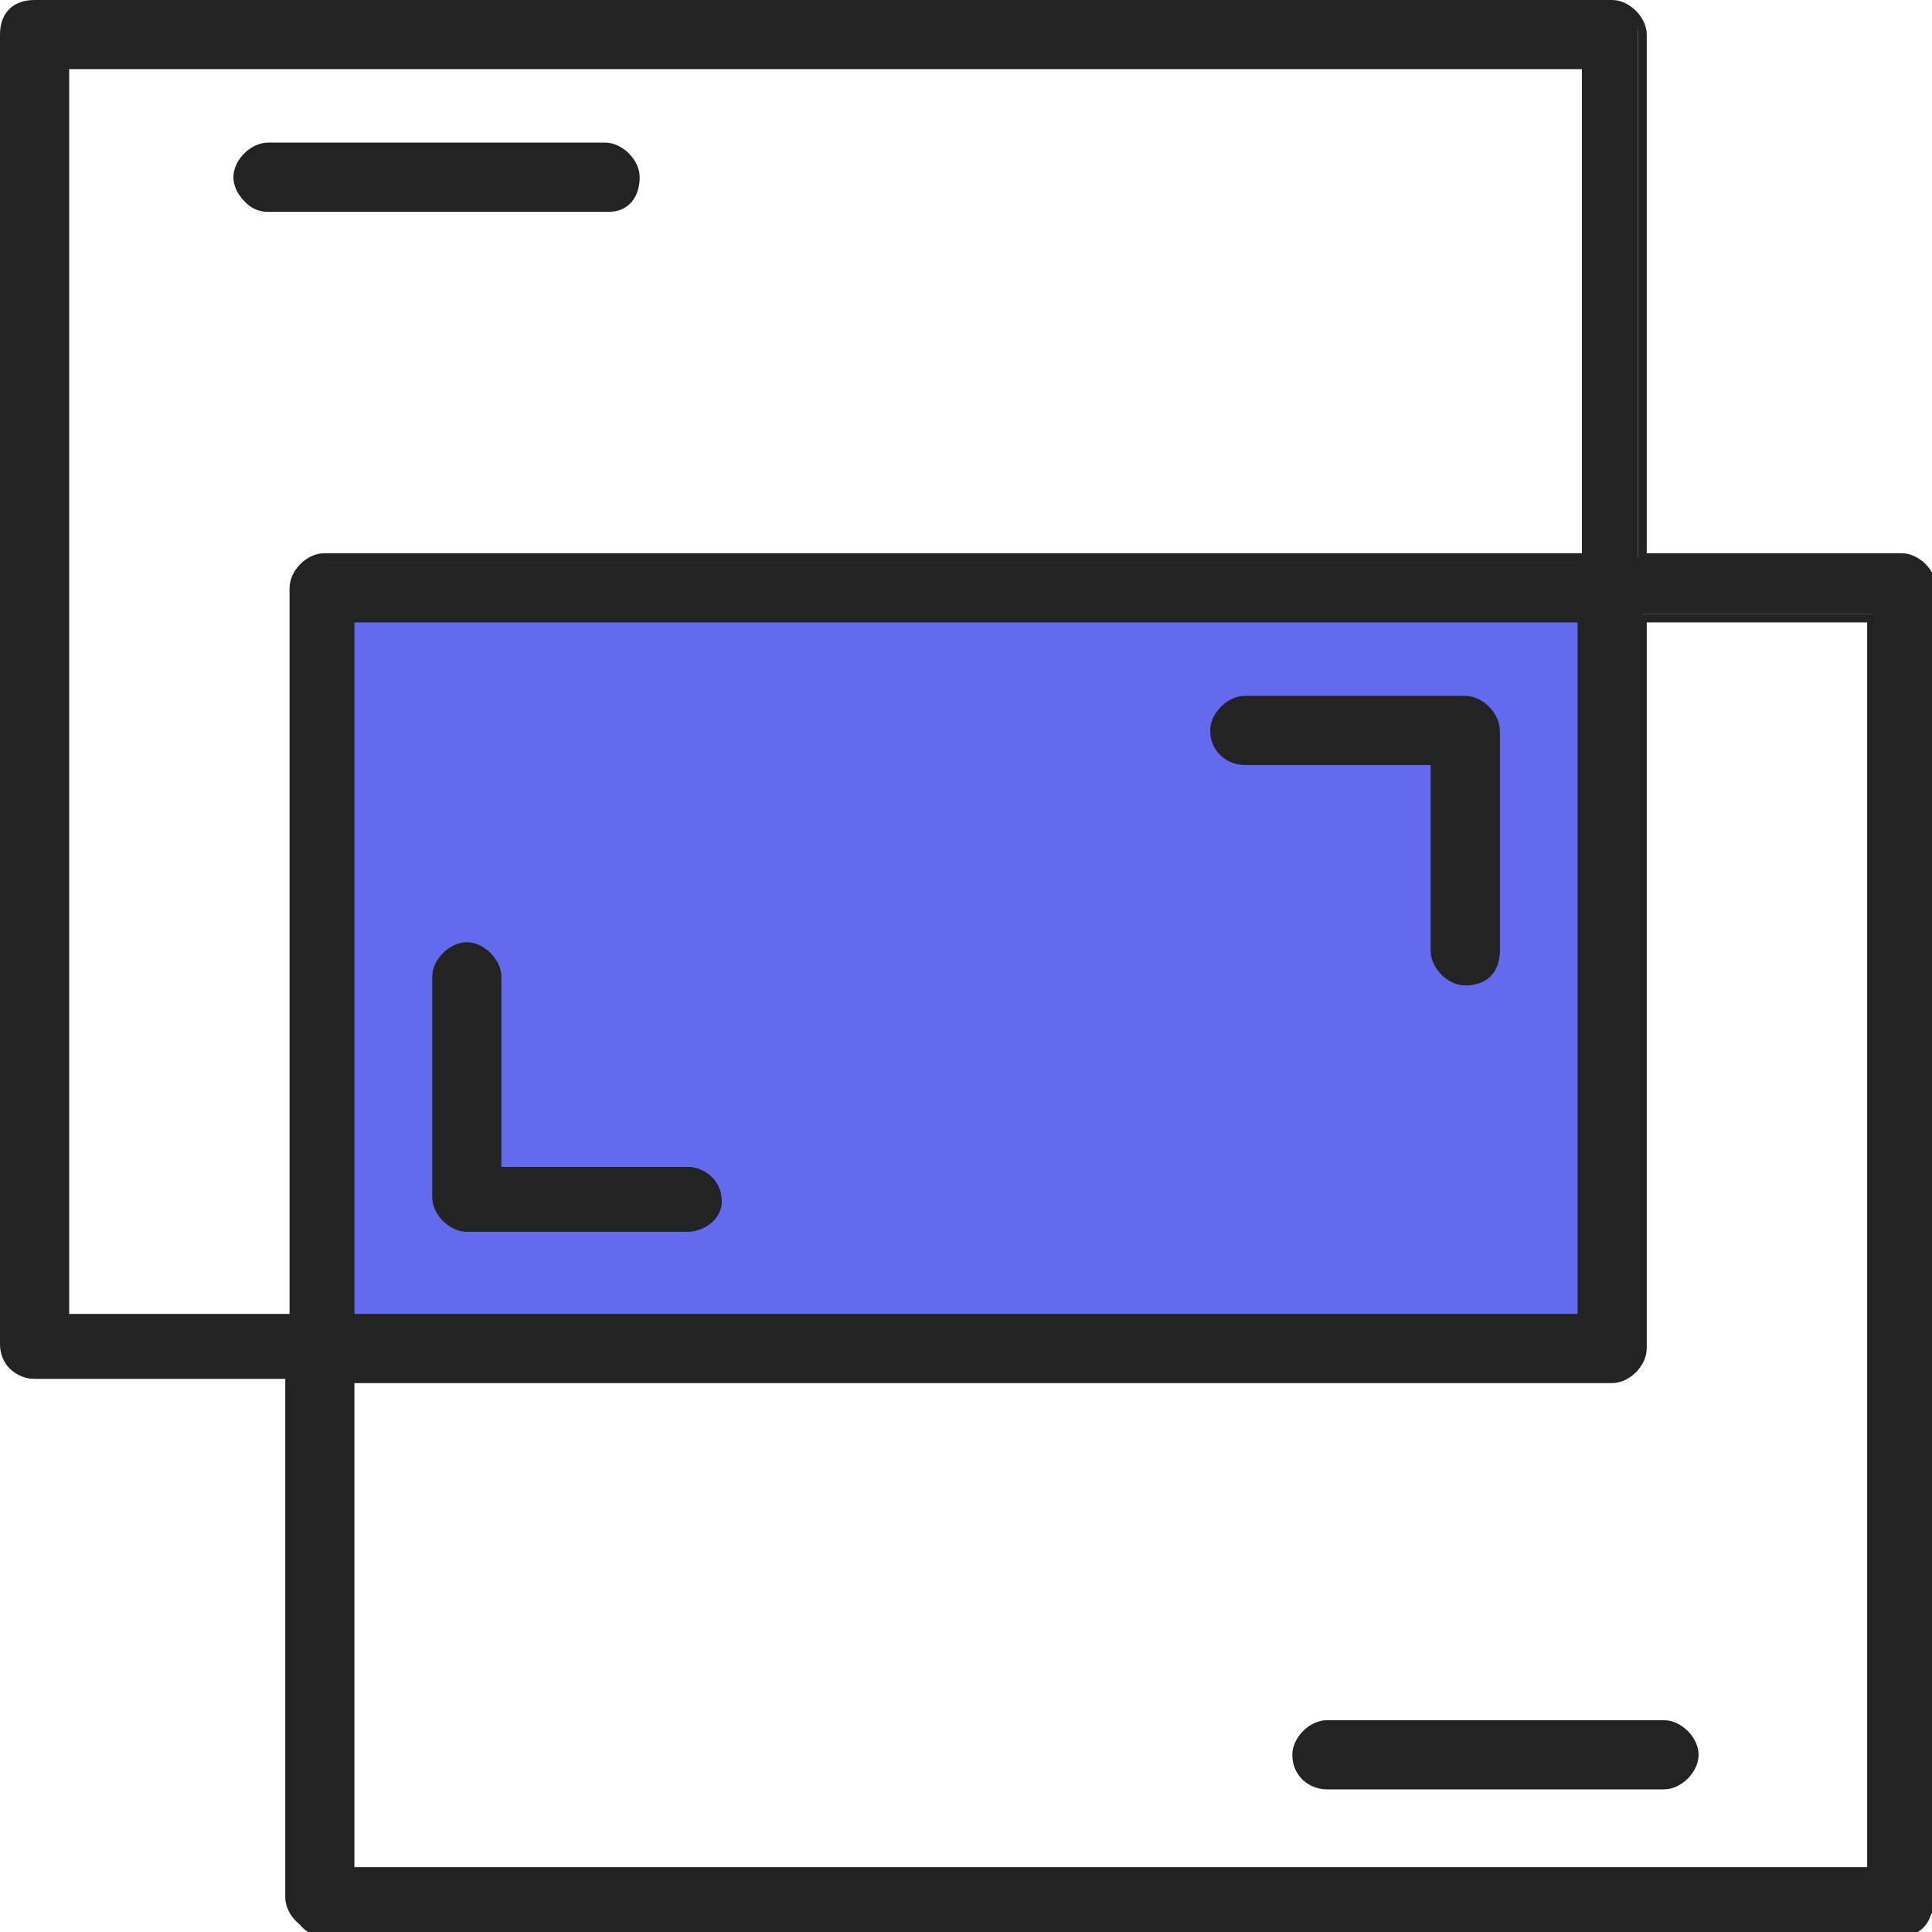 <?xml version="1.0" encoding="utf-8"?>
<!-- Generator: Adobe Illustrator 21.0.0, SVG Export Plug-In . SVG Version: 6.00 Build 0)  -->
<svg version="1.1" id="Layer_1" xmlns="http://www.w3.org/2000/svg" xmlns:xlink="http://www.w3.org/1999/xlink" x="0px" y="0px"
	 width="44.7px" height="44.7px" viewBox="0 0 44.7 44.7" style="enable-background:new 0 0 44.7 44.7;" xml:space="preserve">
<style type="text/css">
	.st0{fill:#646AEE;}
	.st1{fill:#232323;}
</style>
<g>
	<rect x="7.4" y="12.9" class="st0" width="30.5" height="18.2"/>
	<path class="st1" d="M30,40.6c0,0.4,0.3,0.7,0.7,0.7h7.8c0.4,0,0.7-0.3,0.7-0.7s-0.3-0.7-0.7-0.7h-7.8C30.3,39.9,30,40.2,30,40.6"
		/>
	<path class="st1" d="M38.5,41.4h-7.8c-0.4,0-0.8-0.3-0.8-0.8c0-0.4,0.4-0.8,0.8-0.8h7.8c0.4,0,0.8,0.4,0.8,0.8S38.9,41.4,38.5,41.4
		 M30.7,40c-0.3,0-0.5,0.2-0.5,0.5s0.2,0.5,0.5,0.5h7.8c0.3,0,0.5-0.2,0.5-0.5S38.8,40,38.5,40H30.7z"/>
	<path class="st1" d="M43.9,12.9h-6V0.8c0-0.4-0.3-0.7-0.7-0.7H0.8c-0.4,0-0.7,0.3-0.7,0.7v30.4c0,0.4,0.3,0.7,0.7,0.7h6v12.2
		c0,0.4,0.3,0.7,0.7,0.7H44c0.4,0,0.7-0.3,0.7-0.7V13.6C44.6,13.2,44.3,12.9,43.9,12.9 M6.8,13.6v16.9H1.4v-29h35.2V13H7.4
		C7.1,12.9,6.8,13.2,6.8,13.6 M36.7,30.5H8.1V14.2h28.6V30.5z M43.3,43.3H8.1V31.8h29.2c0.4,0,0.7-0.3,0.7-0.7V14.2h5.3
		C43.3,14.2,43.3,43.3,43.3,43.3z"/>
	<path class="st1" d="M44,44.7H7.4c-0.4,0-0.8-0.4-0.8-0.8v-12H0.8c-0.4,0-0.8-0.3-0.8-0.8V0.8C0,0.3,0.3,0,0.8,0h36.5
		c0.4,0,0.8,0.4,0.8,0.8v12H44c0.4,0,0.8,0.4,0.8,0.8V44C44.7,44.4,44.4,44.7,44,44.7 M0.8,0.3c-0.3,0-0.5,0.2-0.5,0.5v30.4
		c0,0.3,0.2,0.5,0.5,0.5h6.1V44c0,0.3,0.2,0.5,0.5,0.5H44c0.3,0,0.5-0.2,0.5-0.5V13.6c0-0.3-0.2-0.5-0.5-0.5h-6.1V0.8
		c0-0.3-0.2-0.5-0.5-0.5H0.8z M43.4,43.4H8V31.7h29.4c0.3,0,0.5-0.2,0.5-0.5v-17h5.6L43.4,43.4L43.4,43.4z M8.2,43.2h35V14.4h-5.1
		v16.8c0,0.4-0.4,0.8-0.8,0.8H8.2V43.2z M36.8,30.6H8V14.1h28.8V30.6z M8.2,30.4h28.3v-16H8.2V30.4z M6.9,30.6H1.3V1.3h35.5V13H7.4
		c-0.3,0-0.5,0.2-0.5,0.5V30.6z M1.6,30.4h5.1V13.6c0-0.4,0.4-0.8,0.8-0.8h29.1V1.6h-35C1.6,1.6,1.6,30.4,1.6,30.4z"/>
	<path class="st1" d="M14.1,3.5H6.2c-0.4,0-0.7,0.3-0.7,0.7s0.3,0.7,0.7,0.7H14c0.4,0,0.7-0.3,0.7-0.7S14.4,3.5,14.1,3.5"/>
	<path class="st1" d="M14.1,4.9H6.2c-0.4,0-0.8-0.4-0.8-0.8s0.4-0.8,0.8-0.8H14c0.4,0,0.8,0.4,0.8,0.8C14.8,4.6,14.5,4.9,14.1,4.9
		 M6.2,3.6c-0.3,0-0.5,0.2-0.5,0.5s0.2,0.5,0.5,0.5H14c0.3,0,0.5-0.2,0.5-0.5S14.3,3.6,14,3.6H6.2z"/>
	<path class="st1" d="M28.9,17.6h4.4V22c0,0.4,0.3,0.7,0.7,0.7s0.7-0.3,0.7-0.7v-5c0-0.4-0.3-0.7-0.7-0.7h-5.1
		c-0.4,0-0.7,0.3-0.7,0.7C28.2,17.3,28.5,17.6,28.9,17.6"/>
	<path class="st1" d="M33.9,22.8c-0.4,0-0.8-0.4-0.8-0.8v-4.3h-4.3c-0.4,0-0.8-0.3-0.8-0.8c0-0.4,0.4-0.8,0.8-0.8h5.1
		c0.4,0,0.8,0.4,0.8,0.8V22C34.7,22.5,34.4,22.8,33.9,22.8 M28.9,16.4c-0.3,0-0.5,0.2-0.5,0.5s0.2,0.5,0.5,0.5h4.5V22
		c0,0.3,0.2,0.5,0.5,0.5s0.5-0.2,0.5-0.5v-5c0-0.3-0.2-0.5-0.5-0.5h-5V16.4z"/>
	<path class="st1" d="M10.8,28.4h5.1c0.4,0,0.7-0.3,0.7-0.7c0-0.4-0.3-0.7-0.7-0.7h-4.4v-4.4c0-0.4-0.3-0.7-0.7-0.7
		s-0.7,0.3-0.7,0.7v5.1C10.1,28.1,10.4,28.4,10.8,28.4"/>
	<path class="st1" d="M15.9,28.5h-5.1c-0.4,0-0.8-0.4-0.8-0.8v-5.1c0-0.4,0.4-0.8,0.8-0.8c0.4,0,0.8,0.4,0.8,0.8V27h4.3
		c0.4,0,0.8,0.3,0.8,0.8C16.7,28.2,16.3,28.5,15.9,28.5 M10.8,28.3h5.1c0.3,0,0.5-0.2,0.5-0.5s-0.2-0.5-0.5-0.5h-4.5v-4.5
		c0-0.3-0.2-0.5-0.5-0.5s-0.5,0.2-0.5,0.5v5.1C10.3,28.1,10.5,28.3,10.8,28.3"/>
</g>
</svg>
